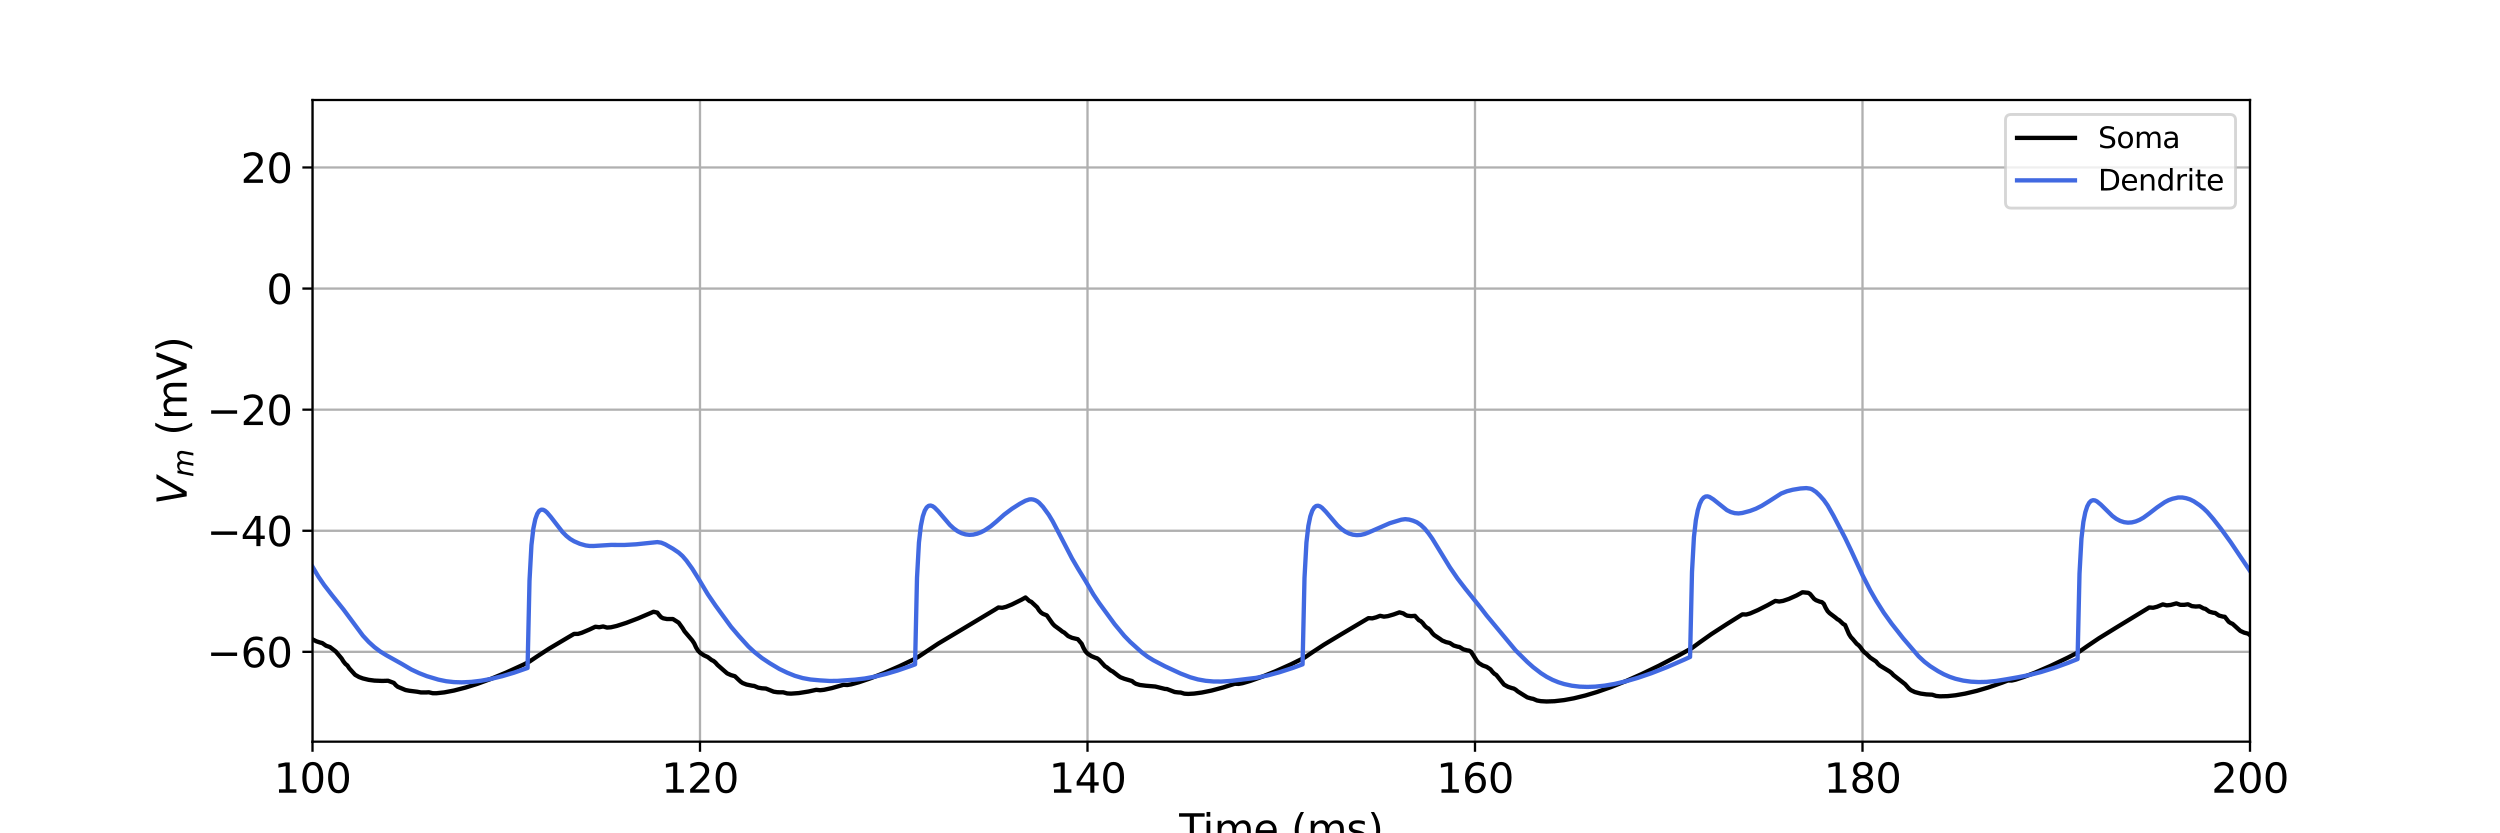 <?xml version="1.0" encoding="utf-8" standalone="no"?>
<!DOCTYPE svg PUBLIC "-//W3C//DTD SVG 1.1//EN"
  "http://www.w3.org/Graphics/SVG/1.1/DTD/svg11.dtd">
<svg xmlns:xlink="http://www.w3.org/1999/xlink" width="864pt" height="288pt" viewBox="0 0 864 288" xmlns="http://www.w3.org/2000/svg" version="1.1">
 <defs>
  <style type="text/css">*{stroke-linejoin: round; stroke-linecap: butt}</style>
 </defs>
 <g id="figure_1">
  <g id="patch_1">
   <path d="M 0 288 
L 864 288 
L 864 0 
L 0 0 
z
" style="fill: #ffffff"/>
  </g>
  <g id="axes_1">
   <g id="patch_2">
    <path d="M 108 256.32 
L 777.6 256.32 
L 777.6 34.56 
L 108 34.56 
z
" style="fill: #ffffff"/>
   </g>
   <g id="matplotlib.axis_1">
    <g id="xtick_1">
     <g id="line2d_1">
      <path d="M 108 256.32 
L 108 34.56 
" clip-path="url(#p40f32b8bd2)" style="fill: none; stroke: #b0b0b0; stroke-width: 0.8; stroke-linecap: square"/>
     </g>
     <g id="line2d_2">
      <defs>
       <path id="mee2ec48163" d="M 0 0 
L 0 3.5 
" style="stroke: #000000; stroke-width: 0.8"/>
      </defs>
      <g>
       <use xlink:href="#mee2ec48163" x="108" y="256.32" style="stroke: #000000; stroke-width: 0.8"/>
      </g>
     </g>
     <g id="text_1">
      <!-- 100 -->
      <g transform="translate(94.639 273.958) scale(0.14 -0.14)">
       <defs>
        <path id="DejaVuSans-31" d="M 794 531 
L 1825 531 
L 1825 4091 
L 703 3866 
L 703 4441 
L 1819 4666 
L 2450 4666 
L 2450 531 
L 3481 531 
L 3481 0 
L 794 0 
L 794 531 
z
" transform="scale(0.016)"/>
        <path id="DejaVuSans-30" d="M 2034 4250 
Q 1547 4250 1301 3770 
Q 1056 3291 1056 2328 
Q 1056 1369 1301 889 
Q 1547 409 2034 409 
Q 2525 409 2770 889 
Q 3016 1369 3016 2328 
Q 3016 3291 2770 3770 
Q 2525 4250 2034 4250 
z
M 2034 4750 
Q 2819 4750 3233 4129 
Q 3647 3509 3647 2328 
Q 3647 1150 3233 529 
Q 2819 -91 2034 -91 
Q 1250 -91 836 529 
Q 422 1150 422 2328 
Q 422 3509 836 4129 
Q 1250 4750 2034 4750 
z
" transform="scale(0.016)"/>
       </defs>
       <use xlink:href="#DejaVuSans-31"/>
       <use xlink:href="#DejaVuSans-30" x="63.623"/>
       <use xlink:href="#DejaVuSans-30" x="127.246"/>
      </g>
     </g>
    </g>
    <g id="xtick_2">
     <g id="line2d_3">
      <path d="M 241.92 256.32 
L 241.92 34.56 
" clip-path="url(#p40f32b8bd2)" style="fill: none; stroke: #b0b0b0; stroke-width: 0.8; stroke-linecap: square"/>
     </g>
     <g id="line2d_4">
      <g>
       <use xlink:href="#mee2ec48163" x="241.92" y="256.32" style="stroke: #000000; stroke-width: 0.8"/>
      </g>
     </g>
     <g id="text_2">
      <!-- 120 -->
      <g transform="translate(228.559 273.958) scale(0.14 -0.14)">
       <defs>
        <path id="DejaVuSans-32" d="M 1228 531 
L 3431 531 
L 3431 0 
L 469 0 
L 469 531 
Q 828 903 1448 1529 
Q 2069 2156 2228 2338 
Q 2531 2678 2651 2914 
Q 2772 3150 2772 3378 
Q 2772 3750 2511 3984 
Q 2250 4219 1831 4219 
Q 1534 4219 1204 4116 
Q 875 4013 500 3803 
L 500 4441 
Q 881 4594 1212 4672 
Q 1544 4750 1819 4750 
Q 2544 4750 2975 4387 
Q 3406 4025 3406 3419 
Q 3406 3131 3298 2873 
Q 3191 2616 2906 2266 
Q 2828 2175 2409 1742 
Q 1991 1309 1228 531 
z
" transform="scale(0.016)"/>
       </defs>
       <use xlink:href="#DejaVuSans-31"/>
       <use xlink:href="#DejaVuSans-32" x="63.623"/>
       <use xlink:href="#DejaVuSans-30" x="127.246"/>
      </g>
     </g>
    </g>
    <g id="xtick_3">
     <g id="line2d_5">
      <path d="M 375.84 256.32 
L 375.84 34.56 
" clip-path="url(#p40f32b8bd2)" style="fill: none; stroke: #b0b0b0; stroke-width: 0.8; stroke-linecap: square"/>
     </g>
     <g id="line2d_6">
      <g>
       <use xlink:href="#mee2ec48163" x="375.84" y="256.32" style="stroke: #000000; stroke-width: 0.8"/>
      </g>
     </g>
     <g id="text_3">
      <!-- 140 -->
      <g transform="translate(362.479 273.958) scale(0.14 -0.14)">
       <defs>
        <path id="DejaVuSans-34" d="M 2419 4116 
L 825 1625 
L 2419 1625 
L 2419 4116 
z
M 2253 4666 
L 3047 4666 
L 3047 1625 
L 3713 1625 
L 3713 1100 
L 3047 1100 
L 3047 0 
L 2419 0 
L 2419 1100 
L 313 1100 
L 313 1709 
L 2253 4666 
z
" transform="scale(0.016)"/>
       </defs>
       <use xlink:href="#DejaVuSans-31"/>
       <use xlink:href="#DejaVuSans-34" x="63.623"/>
       <use xlink:href="#DejaVuSans-30" x="127.246"/>
      </g>
     </g>
    </g>
    <g id="xtick_4">
     <g id="line2d_7">
      <path d="M 509.76 256.32 
L 509.76 34.56 
" clip-path="url(#p40f32b8bd2)" style="fill: none; stroke: #b0b0b0; stroke-width: 0.8; stroke-linecap: square"/>
     </g>
     <g id="line2d_8">
      <g>
       <use xlink:href="#mee2ec48163" x="509.76" y="256.32" style="stroke: #000000; stroke-width: 0.8"/>
      </g>
     </g>
     <g id="text_4">
      <!-- 160 -->
      <g transform="translate(496.399 273.958) scale(0.14 -0.14)">
       <defs>
        <path id="DejaVuSans-36" d="M 2113 2584 
Q 1688 2584 1439 2293 
Q 1191 2003 1191 1497 
Q 1191 994 1439 701 
Q 1688 409 2113 409 
Q 2538 409 2786 701 
Q 3034 994 3034 1497 
Q 3034 2003 2786 2293 
Q 2538 2584 2113 2584 
z
M 3366 4563 
L 3366 3988 
Q 3128 4100 2886 4159 
Q 2644 4219 2406 4219 
Q 1781 4219 1451 3797 
Q 1122 3375 1075 2522 
Q 1259 2794 1537 2939 
Q 1816 3084 2150 3084 
Q 2853 3084 3261 2657 
Q 3669 2231 3669 1497 
Q 3669 778 3244 343 
Q 2819 -91 2113 -91 
Q 1303 -91 875 529 
Q 447 1150 447 2328 
Q 447 3434 972 4092 
Q 1497 4750 2381 4750 
Q 2619 4750 2861 4703 
Q 3103 4656 3366 4563 
z
" transform="scale(0.016)"/>
       </defs>
       <use xlink:href="#DejaVuSans-31"/>
       <use xlink:href="#DejaVuSans-36" x="63.623"/>
       <use xlink:href="#DejaVuSans-30" x="127.246"/>
      </g>
     </g>
    </g>
    <g id="xtick_5">
     <g id="line2d_9">
      <path d="M 643.68 256.32 
L 643.68 34.56 
" clip-path="url(#p40f32b8bd2)" style="fill: none; stroke: #b0b0b0; stroke-width: 0.8; stroke-linecap: square"/>
     </g>
     <g id="line2d_10">
      <g>
       <use xlink:href="#mee2ec48163" x="643.68" y="256.32" style="stroke: #000000; stroke-width: 0.8"/>
      </g>
     </g>
     <g id="text_5">
      <!-- 180 -->
      <g transform="translate(630.319 273.958) scale(0.14 -0.14)">
       <defs>
        <path id="DejaVuSans-38" d="M 2034 2216 
Q 1584 2216 1326 1975 
Q 1069 1734 1069 1313 
Q 1069 891 1326 650 
Q 1584 409 2034 409 
Q 2484 409 2743 651 
Q 3003 894 3003 1313 
Q 3003 1734 2745 1975 
Q 2488 2216 2034 2216 
z
M 1403 2484 
Q 997 2584 770 2862 
Q 544 3141 544 3541 
Q 544 4100 942 4425 
Q 1341 4750 2034 4750 
Q 2731 4750 3128 4425 
Q 3525 4100 3525 3541 
Q 3525 3141 3298 2862 
Q 3072 2584 2669 2484 
Q 3125 2378 3379 2068 
Q 3634 1759 3634 1313 
Q 3634 634 3220 271 
Q 2806 -91 2034 -91 
Q 1263 -91 848 271 
Q 434 634 434 1313 
Q 434 1759 690 2068 
Q 947 2378 1403 2484 
z
M 1172 3481 
Q 1172 3119 1398 2916 
Q 1625 2713 2034 2713 
Q 2441 2713 2670 2916 
Q 2900 3119 2900 3481 
Q 2900 3844 2670 4047 
Q 2441 4250 2034 4250 
Q 1625 4250 1398 4047 
Q 1172 3844 1172 3481 
z
" transform="scale(0.016)"/>
       </defs>
       <use xlink:href="#DejaVuSans-31"/>
       <use xlink:href="#DejaVuSans-38" x="63.623"/>
       <use xlink:href="#DejaVuSans-30" x="127.246"/>
      </g>
     </g>
    </g>
    <g id="xtick_6">
     <g id="line2d_11">
      <path d="M 777.6 256.32 
L 777.6 34.56 
" clip-path="url(#p40f32b8bd2)" style="fill: none; stroke: #b0b0b0; stroke-width: 0.8; stroke-linecap: square"/>
     </g>
     <g id="line2d_12">
      <g>
       <use xlink:href="#mee2ec48163" x="777.6" y="256.32" style="stroke: #000000; stroke-width: 0.8"/>
      </g>
     </g>
     <g id="text_6">
      <!-- 200 -->
      <g transform="translate(764.239 273.958) scale(0.14 -0.14)">
       <use xlink:href="#DejaVuSans-32"/>
       <use xlink:href="#DejaVuSans-30" x="63.623"/>
       <use xlink:href="#DejaVuSans-30" x="127.246"/>
      </g>
     </g>
    </g>
    <g id="text_7">
     <!-- Time (ms) -->
     <g transform="translate(407.521 291.507) scale(0.14 -0.14)">
      <defs>
       <path id="DejaVuSans-54" d="M -19 4666 
L 3928 4666 
L 3928 4134 
L 2272 4134 
L 2272 0 
L 1638 0 
L 1638 4134 
L -19 4134 
L -19 4666 
z
" transform="scale(0.016)"/>
       <path id="DejaVuSans-69" d="M 603 3500 
L 1178 3500 
L 1178 0 
L 603 0 
L 603 3500 
z
M 603 4863 
L 1178 4863 
L 1178 4134 
L 603 4134 
L 603 4863 
z
" transform="scale(0.016)"/>
       <path id="DejaVuSans-6d" d="M 3328 2828 
Q 3544 3216 3844 3400 
Q 4144 3584 4550 3584 
Q 5097 3584 5394 3201 
Q 5691 2819 5691 2113 
L 5691 0 
L 5113 0 
L 5113 2094 
Q 5113 2597 4934 2840 
Q 4756 3084 4391 3084 
Q 3944 3084 3684 2787 
Q 3425 2491 3425 1978 
L 3425 0 
L 2847 0 
L 2847 2094 
Q 2847 2600 2669 2842 
Q 2491 3084 2119 3084 
Q 1678 3084 1418 2786 
Q 1159 2488 1159 1978 
L 1159 0 
L 581 0 
L 581 3500 
L 1159 3500 
L 1159 2956 
Q 1356 3278 1631 3431 
Q 1906 3584 2284 3584 
Q 2666 3584 2933 3390 
Q 3200 3197 3328 2828 
z
" transform="scale(0.016)"/>
       <path id="DejaVuSans-65" d="M 3597 1894 
L 3597 1613 
L 953 1613 
Q 991 1019 1311 708 
Q 1631 397 2203 397 
Q 2534 397 2845 478 
Q 3156 559 3463 722 
L 3463 178 
Q 3153 47 2828 -22 
Q 2503 -91 2169 -91 
Q 1331 -91 842 396 
Q 353 884 353 1716 
Q 353 2575 817 3079 
Q 1281 3584 2069 3584 
Q 2775 3584 3186 3129 
Q 3597 2675 3597 1894 
z
M 3022 2063 
Q 3016 2534 2758 2815 
Q 2500 3097 2075 3097 
Q 1594 3097 1305 2825 
Q 1016 2553 972 2059 
L 3022 2063 
z
" transform="scale(0.016)"/>
       <path id="DejaVuSans-20" transform="scale(0.016)"/>
       <path id="DejaVuSans-28" d="M 1984 4856 
Q 1566 4138 1362 3434 
Q 1159 2731 1159 2009 
Q 1159 1288 1364 580 
Q 1569 -128 1984 -844 
L 1484 -844 
Q 1016 -109 783 600 
Q 550 1309 550 2009 
Q 550 2706 781 3412 
Q 1013 4119 1484 4856 
L 1984 4856 
z
" transform="scale(0.016)"/>
       <path id="DejaVuSans-73" d="M 2834 3397 
L 2834 2853 
Q 2591 2978 2328 3040 
Q 2066 3103 1784 3103 
Q 1356 3103 1142 2972 
Q 928 2841 928 2578 
Q 928 2378 1081 2264 
Q 1234 2150 1697 2047 
L 1894 2003 
Q 2506 1872 2764 1633 
Q 3022 1394 3022 966 
Q 3022 478 2636 193 
Q 2250 -91 1575 -91 
Q 1294 -91 989 -36 
Q 684 19 347 128 
L 347 722 
Q 666 556 975 473 
Q 1284 391 1588 391 
Q 1994 391 2212 530 
Q 2431 669 2431 922 
Q 2431 1156 2273 1281 
Q 2116 1406 1581 1522 
L 1381 1569 
Q 847 1681 609 1914 
Q 372 2147 372 2553 
Q 372 3047 722 3315 
Q 1072 3584 1716 3584 
Q 2034 3584 2315 3537 
Q 2597 3491 2834 3397 
z
" transform="scale(0.016)"/>
       <path id="DejaVuSans-29" d="M 513 4856 
L 1013 4856 
Q 1481 4119 1714 3412 
Q 1947 2706 1947 2009 
Q 1947 1309 1714 600 
Q 1481 -109 1013 -844 
L 513 -844 
Q 928 -128 1133 580 
Q 1338 1288 1338 2009 
Q 1338 2731 1133 3434 
Q 928 4138 513 4856 
z
" transform="scale(0.016)"/>
      </defs>
      <use xlink:href="#DejaVuSans-54"/>
      <use xlink:href="#DejaVuSans-69" x="57.959"/>
      <use xlink:href="#DejaVuSans-6d" x="85.742"/>
      <use xlink:href="#DejaVuSans-65" x="183.154"/>
      <use xlink:href="#DejaVuSans-20" x="244.678"/>
      <use xlink:href="#DejaVuSans-28" x="276.465"/>
      <use xlink:href="#DejaVuSans-6d" x="315.479"/>
      <use xlink:href="#DejaVuSans-73" x="412.891"/>
      <use xlink:href="#DejaVuSans-29" x="464.99"/>
     </g>
    </g>
   </g>
   <g id="matplotlib.axis_2">
    <g id="ytick_1">
     <g id="line2d_13">
      <path d="M 108 225.281 
L 777.6 225.281 
" clip-path="url(#p40f32b8bd2)" style="fill: none; stroke: #b0b0b0; stroke-width: 0.8; stroke-linecap: square"/>
     </g>
     <g id="line2d_14">
      <defs>
       <path id="m7b261501c9" d="M 0 0 
L -3.5 0 
" style="stroke: #000000; stroke-width: 0.8"/>
      </defs>
      <g>
       <use xlink:href="#m7b261501c9" x="108" y="225.281" style="stroke: #000000; stroke-width: 0.8"/>
      </g>
     </g>
     <g id="text_8">
      <!-- −60 -->
      <g transform="translate(71.453 230.6) scale(0.14 -0.14)">
       <defs>
        <path id="DejaVuSans-2212" d="M 678 2272 
L 4684 2272 
L 4684 1741 
L 678 1741 
L 678 2272 
z
" transform="scale(0.016)"/>
       </defs>
       <use xlink:href="#DejaVuSans-2212"/>
       <use xlink:href="#DejaVuSans-36" x="83.789"/>
       <use xlink:href="#DejaVuSans-30" x="147.412"/>
      </g>
     </g>
    </g>
    <g id="ytick_2">
     <g id="line2d_15">
      <path d="M 108 183.431 
L 777.6 183.431 
" clip-path="url(#p40f32b8bd2)" style="fill: none; stroke: #b0b0b0; stroke-width: 0.8; stroke-linecap: square"/>
     </g>
     <g id="line2d_16">
      <g>
       <use xlink:href="#m7b261501c9" x="108" y="183.431" style="stroke: #000000; stroke-width: 0.8"/>
      </g>
     </g>
     <g id="text_9">
      <!-- −40 -->
      <g transform="translate(71.453 188.75) scale(0.14 -0.14)">
       <use xlink:href="#DejaVuSans-2212"/>
       <use xlink:href="#DejaVuSans-34" x="83.789"/>
       <use xlink:href="#DejaVuSans-30" x="147.412"/>
      </g>
     </g>
    </g>
    <g id="ytick_3">
     <g id="line2d_17">
      <path d="M 108 141.58 
L 777.6 141.58 
" clip-path="url(#p40f32b8bd2)" style="fill: none; stroke: #b0b0b0; stroke-width: 0.8; stroke-linecap: square"/>
     </g>
     <g id="line2d_18">
      <g>
       <use xlink:href="#m7b261501c9" x="108" y="141.58" style="stroke: #000000; stroke-width: 0.8"/>
      </g>
     </g>
     <g id="text_10">
      <!-- −20 -->
      <g transform="translate(71.453 146.899) scale(0.14 -0.14)">
       <use xlink:href="#DejaVuSans-2212"/>
       <use xlink:href="#DejaVuSans-32" x="83.789"/>
       <use xlink:href="#DejaVuSans-30" x="147.412"/>
      </g>
     </g>
    </g>
    <g id="ytick_4">
     <g id="line2d_19">
      <path d="M 108 99.73 
L 777.6 99.73 
" clip-path="url(#p40f32b8bd2)" style="fill: none; stroke: #b0b0b0; stroke-width: 0.8; stroke-linecap: square"/>
     </g>
     <g id="line2d_20">
      <g>
       <use xlink:href="#m7b261501c9" x="108" y="99.73" style="stroke: #000000; stroke-width: 0.8"/>
      </g>
     </g>
     <g id="text_11">
      <!-- 0 -->
      <g transform="translate(92.093 105.049) scale(0.14 -0.14)">
       <use xlink:href="#DejaVuSans-30"/>
      </g>
     </g>
    </g>
    <g id="ytick_5">
     <g id="line2d_21">
      <path d="M 108 57.879 
L 777.6 57.879 
" clip-path="url(#p40f32b8bd2)" style="fill: none; stroke: #b0b0b0; stroke-width: 0.8; stroke-linecap: square"/>
     </g>
     <g id="line2d_22">
      <g>
       <use xlink:href="#m7b261501c9" x="108" y="57.879" style="stroke: #000000; stroke-width: 0.8"/>
      </g>
     </g>
     <g id="text_12">
      <!-- 20 -->
      <g transform="translate(83.185 63.198) scale(0.14 -0.14)">
       <use xlink:href="#DejaVuSans-32"/>
       <use xlink:href="#DejaVuSans-30" x="63.623"/>
      </g>
     </g>
    </g>
    <g id="text_13">
     <!-- $V_{m}$ (mV) -->
     <g transform="translate(64.542 174.49) rotate(-90) scale(0.14 -0.14)">
      <defs>
       <path id="DejaVuSans-Oblique-56" d="M 1319 0 
L 500 4666 
L 1119 4666 
L 1797 653 
L 4063 4666 
L 4750 4666 
L 2053 0 
L 1319 0 
z
" transform="scale(0.016)"/>
       <path id="DejaVuSans-Oblique-6d" d="M 5747 2113 
L 5338 0 
L 4763 0 
L 5166 2094 
Q 5191 2228 5203 2325 
Q 5216 2422 5216 2491 
Q 5216 2772 5059 2928 
Q 4903 3084 4622 3084 
Q 4203 3084 3875 2770 
Q 3547 2456 3450 1953 
L 3066 0 
L 2491 0 
L 2900 2094 
Q 2925 2209 2937 2307 
Q 2950 2406 2950 2484 
Q 2950 2769 2794 2926 
Q 2638 3084 2363 3084 
Q 1938 3084 1609 2770 
Q 1281 2456 1184 1953 
L 800 0 
L 225 0 
L 909 3500 
L 1484 3500 
L 1375 2956 
Q 1609 3263 1923 3423 
Q 2238 3584 2597 3584 
Q 2978 3584 3223 3384 
Q 3469 3184 3519 2828 
Q 3781 3197 4126 3390 
Q 4472 3584 4856 3584 
Q 5306 3584 5551 3325 
Q 5797 3066 5797 2591 
Q 5797 2488 5784 2364 
Q 5772 2241 5747 2113 
z
" transform="scale(0.016)"/>
       <path id="DejaVuSans-56" d="M 1831 0 
L 50 4666 
L 709 4666 
L 2188 738 
L 3669 4666 
L 4325 4666 
L 2547 0 
L 1831 0 
z
" transform="scale(0.016)"/>
      </defs>
      <use xlink:href="#DejaVuSans-Oblique-56" transform="translate(0 0.125)"/>
      <use xlink:href="#DejaVuSans-Oblique-6d" transform="translate(68.408 -16.281) scale(0.7)"/>
      <use xlink:href="#DejaVuSans-20" transform="translate(139.331 0.125)"/>
      <use xlink:href="#DejaVuSans-28" transform="translate(171.118 0.125)"/>
      <use xlink:href="#DejaVuSans-6d" transform="translate(210.132 0.125)"/>
      <use xlink:href="#DejaVuSans-56" transform="translate(307.544 0.125)"/>
      <use xlink:href="#DejaVuSans-29" transform="translate(375.952 0.125)"/>
     </g>
    </g>
   </g>
   <g id="line2d_23">
    <path d="M 108 220.966 
L 109.339 221.633 
L 110.678 222.073 
L 111.348 222.237 
L 112.687 223.168 
L 114.026 223.623 
L 116.035 225.156 
L 118.044 227.548 
L 118.714 228.624 
L 119.383 229.457 
L 120.053 229.991 
L 120.722 230.992 
L 122.731 233.209 
L 124.07 233.973 
L 125.41 234.47 
L 127.418 234.952 
L 129.427 235.218 
L 132.106 235.329 
L 134.114 235.265 
L 136.123 236.021 
L 136.793 236.802 
L 137.462 237.349 
L 140.141 238.473 
L 141.48 238.727 
L 144.158 239.06 
L 145.498 239.311 
L 147.506 239.294 
L 148.176 239.246 
L 149.515 239.569 
L 150.854 239.581 
L 153.533 239.29 
L 156.881 238.653 
L 160.898 237.619 
L 164.916 236.355 
L 169.603 234.642 
L 174.96 232.424 
L 180.986 229.655 
L 182.995 228.634 
L 185.674 226.83 
L 189.691 224.224 
L 196.387 220.247 
L 198.396 219.072 
L 199.735 219.081 
L 201.074 218.687 
L 203.753 217.551 
L 205.762 216.601 
L 207.101 216.767 
L 208.44 216.502 
L 209.779 216.89 
L 211.118 216.793 
L 213.127 216.328 
L 216.475 215.254 
L 220.493 213.722 
L 225.85 211.431 
L 227.189 211.728 
L 227.858 212.628 
L 228.528 213.33 
L 229.198 213.678 
L 230.537 213.946 
L 232.546 213.93 
L 234.554 215.2 
L 235.894 217.074 
L 236.563 218.18 
L 239.242 221.324 
L 239.911 222.339 
L 240.581 223.798 
L 241.25 224.871 
L 241.92 225.563 
L 243.259 226.472 
L 244.598 227.079 
L 245.938 228.116 
L 246.607 228.437 
L 247.277 229.004 
L 247.946 229.78 
L 249.955 231.547 
L 251.294 232.71 
L 252.634 233.32 
L 253.973 233.701 
L 255.312 234.981 
L 255.982 235.598 
L 256.651 236.056 
L 257.99 236.576 
L 259.999 236.985 
L 260.669 237.066 
L 262.008 237.644 
L 263.347 237.876 
L 264.686 237.962 
L 267.365 239.042 
L 268.704 239.241 
L 270.713 239.27 
L 272.052 239.652 
L 273.391 239.718 
L 276.07 239.523 
L 279.418 238.989 
L 282.096 238.4 
L 283.435 238.546 
L 284.774 238.396 
L 287.453 237.816 
L 290.801 236.871 
L 291.47 236.661 
L 292.81 236.739 
L 294.149 236.515 
L 296.827 235.786 
L 300.845 234.424 
L 305.532 232.585 
L 310.889 230.233 
L 316.246 227.668 
L 317.585 226.866 
L 324.281 222.416 
L 331.646 218.015 
L 343.699 210.784 
L 345.038 209.952 
L 346.378 210.05 
L 347.717 209.715 
L 349.726 208.9 
L 353.074 207.24 
L 354.413 206.485 
L 355.752 207.705 
L 356.422 208 
L 358.43 209.877 
L 359.1 210.928 
L 359.77 211.682 
L 360.439 212.146 
L 361.778 212.674 
L 363.118 214.589 
L 363.787 215.537 
L 364.457 216.245 
L 366.466 217.715 
L 367.135 218.261 
L 367.805 218.62 
L 369.144 219.819 
L 370.483 220.429 
L 372.492 220.915 
L 373.831 222.493 
L 374.501 224.004 
L 375.17 225.168 
L 375.84 225.873 
L 377.179 226.75 
L 378.518 227.313 
L 379.188 227.525 
L 379.858 228.036 
L 381.866 230.244 
L 382.536 230.644 
L 383.875 231.727 
L 384.545 232.054 
L 386.554 233.612 
L 387.223 234.062 
L 388.562 234.584 
L 391.241 235.372 
L 391.91 235.937 
L 392.58 236.33 
L 393.919 236.727 
L 395.928 236.983 
L 399.276 237.265 
L 402.624 238.098 
L 403.294 238.133 
L 405.972 239.154 
L 407.311 239.313 
L 407.981 239.326 
L 409.32 239.737 
L 410.659 239.817 
L 412.668 239.703 
L 415.346 239.342 
L 418.694 238.663 
L 422.712 237.595 
L 426.73 236.306 
L 428.069 236.357 
L 429.408 236.106 
L 432.086 235.328 
L 436.104 233.904 
L 440.791 232.005 
L 446.148 229.596 
L 450.835 227.278 
L 453.514 225.458 
L 457.531 222.819 
L 463.558 219.191 
L 472.932 213.629 
L 474.271 213.702 
L 475.61 213.343 
L 476.95 212.819 
L 478.289 213.114 
L 479.628 212.937 
L 481.637 212.356 
L 483.646 211.629 
L 484.985 211.996 
L 485.654 212.456 
L 486.324 212.78 
L 487.663 212.933 
L 489.002 212.837 
L 490.342 214.328 
L 491.011 214.673 
L 491.681 215.304 
L 492.35 216.214 
L 493.02 216.85 
L 493.69 217.234 
L 494.359 217.906 
L 495.029 218.838 
L 495.698 219.504 
L 497.707 220.846 
L 498.377 221.345 
L 499.716 221.901 
L 501.055 222.216 
L 502.394 223.092 
L 503.734 223.493 
L 504.403 223.61 
L 505.742 224.424 
L 507.082 224.777 
L 507.751 224.872 
L 508.421 225.295 
L 510.43 228.467 
L 511.099 229.179 
L 512.438 229.985 
L 513.778 230.462 
L 515.117 231.336 
L 515.786 232.192 
L 516.456 232.859 
L 517.126 233.266 
L 519.804 236.605 
L 521.143 237.345 
L 522.482 237.801 
L 523.152 237.969 
L 523.822 238.36 
L 524.491 238.924 
L 526.5 240.183 
L 527.839 241.012 
L 529.178 241.401 
L 529.848 241.522 
L 531.187 242.088 
L 532.526 242.324 
L 534.535 242.434 
L 537.214 242.339 
L 540.562 241.954 
L 543.91 241.339 
L 547.927 240.355 
L 551.945 239.148 
L 556.632 237.502 
L 561.989 235.355 
L 567.346 232.971 
L 573.372 230.05 
L 580.068 226.563 
L 584.755 223.958 
L 587.434 221.996 
L 591.451 219.148 
L 596.808 215.679 
L 602.165 212.32 
L 603.504 212.38 
L 604.843 212.007 
L 607.522 210.852 
L 610.87 209.163 
L 613.548 207.682 
L 614.887 207.882 
L 616.226 207.667 
L 618.235 206.987 
L 620.914 205.787 
L 622.922 204.686 
L 624.931 204.886 
L 625.601 205.314 
L 626.94 206.955 
L 627.61 207.426 
L 628.949 207.949 
L 629.618 208.086 
L 630.288 208.657 
L 630.958 210.088 
L 631.627 211.21 
L 632.297 211.899 
L 634.306 213.409 
L 634.975 213.983 
L 635.645 214.357 
L 636.984 215.626 
L 637.654 215.995 
L 638.993 219.124 
L 639.662 220.184 
L 640.332 220.881 
L 641.671 222.49 
L 642.341 223 
L 643.01 223.759 
L 643.68 224.731 
L 644.35 225.454 
L 645.019 225.957 
L 646.358 227.275 
L 648.367 228.623 
L 649.037 229.433 
L 649.706 230.03 
L 653.054 232.065 
L 653.724 232.598 
L 654.394 233.316 
L 658.411 236.46 
L 659.75 237.985 
L 660.42 238.532 
L 661.759 239.17 
L 663.768 239.703 
L 665.777 239.981 
L 667.786 240.087 
L 669.125 240.521 
L 670.464 240.648 
L 673.142 240.579 
L 675.821 240.291 
L 679.169 239.712 
L 683.186 238.76 
L 687.204 237.575 
L 691.891 235.948 
L 693.9 235.18 
L 695.239 235.191 
L 696.578 234.895 
L 699.257 234.027 
L 703.274 232.481 
L 708.631 230.153 
L 714.658 227.269 
L 718.675 225.181 
L 721.354 223.311 
L 725.371 220.597 
L 731.398 216.876 
L 742.781 209.941 
L 744.12 210.037 
L 745.459 209.699 
L 747.468 208.88 
L 748.807 209.208 
L 750.146 209.077 
L 752.155 208.53 
L 753.494 209.019 
L 754.834 209.037 
L 756.173 208.837 
L 757.512 209.474 
L 758.851 209.62 
L 760.19 209.537 
L 761.53 210.265 
L 762.199 210.421 
L 763.538 211.39 
L 764.878 211.76 
L 765.547 211.835 
L 766.886 212.736 
L 768.226 213.093 
L 768.895 213.17 
L 770.234 214.879 
L 770.904 215.322 
L 771.574 215.608 
L 774.252 218.033 
L 775.591 218.65 
L 776.93 218.992 
L 777.6 219.508 
L 777.6 219.508 
" clip-path="url(#p40f32b8bd2)" style="fill: none; stroke: #000000; stroke-width: 1.5; stroke-linecap: square"/>
   </g>
   <g id="line2d_24">
    <path d="M 108 195.862 
L 110.009 199.238 
L 112.018 202.17 
L 114.696 205.634 
L 118.714 210.643 
L 125.41 219.676 
L 127.418 221.845 
L 129.427 223.663 
L 131.436 225.173 
L 133.445 226.414 
L 138.802 229.407 
L 142.15 231.378 
L 144.828 232.628 
L 147.506 233.68 
L 151.524 234.883 
L 154.202 235.434 
L 156.881 235.735 
L 159.559 235.819 
L 162.907 235.664 
L 166.255 235.261 
L 169.603 234.647 
L 173.621 233.672 
L 177.638 232.477 
L 182.326 230.851 
L 182.995 200.714 
L 183.665 188.395 
L 184.334 182.616 
L 185.004 179.426 
L 185.674 177.573 
L 186.343 176.564 
L 187.013 176.149 
L 187.682 176.168 
L 188.352 176.507 
L 189.022 177.08 
L 190.361 178.65 
L 194.378 183.84 
L 195.718 185.192 
L 197.057 186.268 
L 198.396 187.066 
L 200.405 187.937 
L 202.414 188.509 
L 203.753 188.685 
L 205.092 188.697 
L 211.118 188.323 
L 215.806 188.341 
L 219.823 188.113 
L 224.51 187.626 
L 227.189 187.351 
L 228.528 187.549 
L 229.867 188.103 
L 232.546 189.63 
L 234.554 190.986 
L 235.894 192.188 
L 237.233 193.746 
L 239.242 196.532 
L 241.25 199.749 
L 244.598 205.357 
L 247.277 209.275 
L 252.634 216.61 
L 255.312 219.751 
L 258.66 223.444 
L 260.669 225.303 
L 263.347 227.43 
L 266.026 229.204 
L 269.374 231.204 
L 272.052 232.489 
L 274.73 233.568 
L 277.409 234.344 
L 280.087 234.833 
L 283.435 235.14 
L 286.783 235.345 
L 289.462 235.312 
L 295.488 234.886 
L 298.836 234.49 
L 302.184 233.881 
L 306.202 232.913 
L 310.219 231.726 
L 314.906 230.109 
L 316.246 229.607 
L 316.915 199.73 
L 317.585 187.498 
L 318.254 181.716 
L 318.924 178.455 
L 319.594 176.494 
L 320.263 175.362 
L 320.933 174.816 
L 321.602 174.706 
L 322.272 174.919 
L 322.942 175.37 
L 324.281 176.721 
L 328.298 181.426 
L 329.638 182.647 
L 330.977 183.598 
L 332.316 184.272 
L 333.655 184.679 
L 334.994 184.834 
L 336.334 184.753 
L 337.673 184.452 
L 339.012 183.948 
L 340.351 183.259 
L 342.36 181.911 
L 344.369 180.24 
L 347.047 177.845 
L 349.726 175.835 
L 352.404 174.128 
L 354.413 173.044 
L 355.752 172.602 
L 356.422 172.558 
L 357.091 172.645 
L 357.761 172.864 
L 358.43 173.219 
L 359.1 173.727 
L 360.439 175.157 
L 362.448 177.908 
L 363.787 180.132 
L 366.466 185.241 
L 370.483 192.981 
L 372.492 196.412 
L 375.17 200.795 
L 377.849 205.397 
L 379.858 208.396 
L 385.214 215.721 
L 388.562 219.755 
L 390.571 221.825 
L 394.589 225.442 
L 396.598 226.944 
L 398.606 228.178 
L 402.624 230.276 
L 407.981 232.758 
L 411.329 234.054 
L 414.007 234.81 
L 416.686 235.285 
L 419.364 235.519 
L 422.042 235.545 
L 425.39 235.328 
L 434.095 234.268 
L 438.113 233.422 
L 442.13 232.337 
L 446.818 230.821 
L 450.166 229.596 
L 450.835 199.721 
L 451.505 187.49 
L 452.174 181.711 
L 452.844 178.46 
L 453.514 176.513 
L 454.183 175.398 
L 454.853 174.869 
L 455.522 174.775 
L 456.192 175.003 
L 456.862 175.466 
L 458.201 176.834 
L 462.218 181.547 
L 463.558 182.765 
L 464.897 183.712 
L 466.236 184.383 
L 467.575 184.787 
L 468.914 184.938 
L 470.254 184.855 
L 471.593 184.553 
L 472.932 184.049 
L 480.298 180.817 
L 484.315 179.599 
L 485.654 179.425 
L 486.994 179.565 
L 488.333 179.945 
L 489.672 180.502 
L 491.011 181.404 
L 492.35 182.67 
L 493.69 184.3 
L 495.029 186.2 
L 497.707 190.57 
L 501.055 196.039 
L 503.734 199.954 
L 506.412 203.442 
L 511.769 210.098 
L 513.778 212.722 
L 523.822 224.799 
L 527.839 228.774 
L 529.848 230.563 
L 532.526 232.625 
L 534.535 233.91 
L 536.544 234.952 
L 538.553 235.775 
L 540.562 236.405 
L 543.24 236.984 
L 545.918 237.304 
L 548.597 237.401 
L 551.275 237.305 
L 554.623 236.95 
L 557.971 236.374 
L 561.989 235.436 
L 566.006 234.27 
L 570.694 232.672 
L 576.05 230.584 
L 582.077 227.967 
L 584.086 227.041 
L 584.755 197.667 
L 585.425 185.586 
L 586.094 179.761 
L 586.764 176.338 
L 587.434 174.157 
L 588.103 172.778 
L 588.773 171.973 
L 589.442 171.597 
L 590.112 171.544 
L 590.782 171.732 
L 592.121 172.571 
L 596.808 176.299 
L 598.147 176.956 
L 599.486 177.338 
L 600.826 177.443 
L 602.165 177.281 
L 604.843 176.568 
L 606.852 175.809 
L 608.861 174.803 
L 611.539 173.15 
L 615.557 170.568 
L 617.566 169.78 
L 619.574 169.26 
L 622.253 168.817 
L 624.262 168.682 
L 625.601 168.872 
L 626.27 169.121 
L 627.61 170.01 
L 628.949 171.291 
L 630.288 172.794 
L 631.627 174.682 
L 633.636 178.202 
L 637.654 185.886 
L 639.662 190.075 
L 643.68 198.782 
L 646.358 204.032 
L 648.367 207.531 
L 651.046 211.77 
L 653.724 215.507 
L 657.742 220.614 
L 663.098 226.854 
L 665.107 228.717 
L 667.116 230.256 
L 669.794 231.953 
L 671.803 233.037 
L 673.812 233.912 
L 675.821 234.589 
L 678.499 235.221 
L 681.178 235.585 
L 683.856 235.72 
L 686.534 235.657 
L 689.882 235.338 
L 693.23 234.79 
L 697.248 234.087 
L 701.266 233.305 
L 705.283 232.275 
L 709.97 230.81 
L 714.658 229.11 
L 718.006 227.775 
L 718.675 198.273 
L 719.345 186.163 
L 720.014 180.377 
L 720.684 177.045 
L 721.354 174.988 
L 722.023 173.749 
L 722.693 173.09 
L 723.362 172.861 
L 724.032 172.954 
L 724.702 173.28 
L 726.041 174.377 
L 730.058 178.33 
L 731.398 179.313 
L 732.737 180.026 
L 734.076 180.463 
L 735.415 180.631 
L 736.754 180.543 
L 738.094 180.214 
L 739.433 179.664 
L 740.772 178.912 
L 742.781 177.45 
L 745.459 175.386 
L 748.138 173.55 
L 749.477 172.857 
L 750.816 172.369 
L 752.825 171.927 
L 754.164 171.929 
L 755.503 172.168 
L 756.842 172.584 
L 758.182 173.251 
L 760.19 174.602 
L 761.53 175.695 
L 762.869 176.989 
L 764.878 179.312 
L 767.556 182.733 
L 770.904 187.351 
L 777.6 197.319 
L 777.6 197.319 
" clip-path="url(#p40f32b8bd2)" style="fill: none; stroke: #4169e1; stroke-width: 1.5; stroke-linecap: square"/>
   </g>
   <g id="patch_3">
    <path d="M 108 256.32 
L 108 34.56 
" style="fill: none; stroke: #000000; stroke-width: 0.8; stroke-linejoin: miter; stroke-linecap: square"/>
   </g>
   <g id="patch_4">
    <path d="M 777.6 256.32 
L 777.6 34.56 
" style="fill: none; stroke: #000000; stroke-width: 0.8; stroke-linejoin: miter; stroke-linecap: square"/>
   </g>
   <g id="patch_5">
    <path d="M 108 256.32 
L 777.6 256.32 
" style="fill: none; stroke: #000000; stroke-width: 0.8; stroke-linejoin: miter; stroke-linecap: square"/>
   </g>
   <g id="patch_6">
    <path d="M 108 34.56 
L 777.6 34.56 
" style="fill: none; stroke: #000000; stroke-width: 0.8; stroke-linejoin: miter; stroke-linecap: square"/>
   </g>
   <g id="legend_1">
    <g id="patch_7">
     <path d="M 695.098 71.916 
L 770.6 71.916 
Q 772.6 71.916 772.6 69.916 
L 772.6 41.56 
Q 772.6 39.56 770.6 39.56 
L 695.098 39.56 
Q 693.098 39.56 693.098 41.56 
L 693.098 69.916 
Q 693.098 71.916 695.098 71.916 
z
" style="fill: #ffffff; opacity: 0.8; stroke: #cccccc; stroke-linejoin: miter"/>
    </g>
    <g id="line2d_25">
     <path d="M 697.098 47.658 
L 707.098 47.658 
L 717.098 47.658 
" style="fill: none; stroke: #000000; stroke-width: 1.5; stroke-linecap: square"/>
    </g>
    <g id="text_14">
     <!-- Soma -->
     <g transform="translate(725.098 51.158) scale(0.1 -0.1)">
      <defs>
       <path id="DejaVuSans-53" d="M 3425 4513 
L 3425 3897 
Q 3066 4069 2747 4153 
Q 2428 4238 2131 4238 
Q 1616 4238 1336 4038 
Q 1056 3838 1056 3469 
Q 1056 3159 1242 3001 
Q 1428 2844 1947 2747 
L 2328 2669 
Q 3034 2534 3370 2195 
Q 3706 1856 3706 1288 
Q 3706 609 3251 259 
Q 2797 -91 1919 -91 
Q 1588 -91 1214 -16 
Q 841 59 441 206 
L 441 856 
Q 825 641 1194 531 
Q 1563 422 1919 422 
Q 2459 422 2753 634 
Q 3047 847 3047 1241 
Q 3047 1584 2836 1778 
Q 2625 1972 2144 2069 
L 1759 2144 
Q 1053 2284 737 2584 
Q 422 2884 422 3419 
Q 422 4038 858 4394 
Q 1294 4750 2059 4750 
Q 2388 4750 2728 4690 
Q 3069 4631 3425 4513 
z
" transform="scale(0.016)"/>
       <path id="DejaVuSans-6f" d="M 1959 3097 
Q 1497 3097 1228 2736 
Q 959 2375 959 1747 
Q 959 1119 1226 758 
Q 1494 397 1959 397 
Q 2419 397 2687 759 
Q 2956 1122 2956 1747 
Q 2956 2369 2687 2733 
Q 2419 3097 1959 3097 
z
M 1959 3584 
Q 2709 3584 3137 3096 
Q 3566 2609 3566 1747 
Q 3566 888 3137 398 
Q 2709 -91 1959 -91 
Q 1206 -91 779 398 
Q 353 888 353 1747 
Q 353 2609 779 3096 
Q 1206 3584 1959 3584 
z
" transform="scale(0.016)"/>
       <path id="DejaVuSans-61" d="M 2194 1759 
Q 1497 1759 1228 1600 
Q 959 1441 959 1056 
Q 959 750 1161 570 
Q 1363 391 1709 391 
Q 2188 391 2477 730 
Q 2766 1069 2766 1631 
L 2766 1759 
L 2194 1759 
z
M 3341 1997 
L 3341 0 
L 2766 0 
L 2766 531 
Q 2569 213 2275 61 
Q 1981 -91 1556 -91 
Q 1019 -91 701 211 
Q 384 513 384 1019 
Q 384 1609 779 1909 
Q 1175 2209 1959 2209 
L 2766 2209 
L 2766 2266 
Q 2766 2663 2505 2880 
Q 2244 3097 1772 3097 
Q 1472 3097 1187 3025 
Q 903 2953 641 2809 
L 641 3341 
Q 956 3463 1253 3523 
Q 1550 3584 1831 3584 
Q 2591 3584 2966 3190 
Q 3341 2797 3341 1997 
z
" transform="scale(0.016)"/>
      </defs>
      <use xlink:href="#DejaVuSans-53"/>
      <use xlink:href="#DejaVuSans-6f" x="63.477"/>
      <use xlink:href="#DejaVuSans-6d" x="124.658"/>
      <use xlink:href="#DejaVuSans-61" x="222.07"/>
     </g>
    </g>
    <g id="line2d_26">
     <path d="M 697.098 62.337 
L 707.098 62.337 
L 717.098 62.337 
" style="fill: none; stroke: #4169e1; stroke-width: 1.5; stroke-linecap: square"/>
    </g>
    <g id="text_15">
     <!-- Dendrite -->
     <g transform="translate(725.098 65.837) scale(0.1 -0.1)">
      <defs>
       <path id="DejaVuSans-44" d="M 1259 4147 
L 1259 519 
L 2022 519 
Q 2988 519 3436 956 
Q 3884 1394 3884 2338 
Q 3884 3275 3436 3711 
Q 2988 4147 2022 4147 
L 1259 4147 
z
M 628 4666 
L 1925 4666 
Q 3281 4666 3915 4102 
Q 4550 3538 4550 2338 
Q 4550 1131 3912 565 
Q 3275 0 1925 0 
L 628 0 
L 628 4666 
z
" transform="scale(0.016)"/>
       <path id="DejaVuSans-6e" d="M 3513 2113 
L 3513 0 
L 2938 0 
L 2938 2094 
Q 2938 2591 2744 2837 
Q 2550 3084 2163 3084 
Q 1697 3084 1428 2787 
Q 1159 2491 1159 1978 
L 1159 0 
L 581 0 
L 581 3500 
L 1159 3500 
L 1159 2956 
Q 1366 3272 1645 3428 
Q 1925 3584 2291 3584 
Q 2894 3584 3203 3211 
Q 3513 2838 3513 2113 
z
" transform="scale(0.016)"/>
       <path id="DejaVuSans-64" d="M 2906 2969 
L 2906 4863 
L 3481 4863 
L 3481 0 
L 2906 0 
L 2906 525 
Q 2725 213 2448 61 
Q 2172 -91 1784 -91 
Q 1150 -91 751 415 
Q 353 922 353 1747 
Q 353 2572 751 3078 
Q 1150 3584 1784 3584 
Q 2172 3584 2448 3432 
Q 2725 3281 2906 2969 
z
M 947 1747 
Q 947 1113 1208 752 
Q 1469 391 1925 391 
Q 2381 391 2643 752 
Q 2906 1113 2906 1747 
Q 2906 2381 2643 2742 
Q 2381 3103 1925 3103 
Q 1469 3103 1208 2742 
Q 947 2381 947 1747 
z
" transform="scale(0.016)"/>
       <path id="DejaVuSans-72" d="M 2631 2963 
Q 2534 3019 2420 3045 
Q 2306 3072 2169 3072 
Q 1681 3072 1420 2755 
Q 1159 2438 1159 1844 
L 1159 0 
L 581 0 
L 581 3500 
L 1159 3500 
L 1159 2956 
Q 1341 3275 1631 3429 
Q 1922 3584 2338 3584 
Q 2397 3584 2469 3576 
Q 2541 3569 2628 3553 
L 2631 2963 
z
" transform="scale(0.016)"/>
       <path id="DejaVuSans-74" d="M 1172 4494 
L 1172 3500 
L 2356 3500 
L 2356 3053 
L 1172 3053 
L 1172 1153 
Q 1172 725 1289 603 
Q 1406 481 1766 481 
L 2356 481 
L 2356 0 
L 1766 0 
Q 1100 0 847 248 
Q 594 497 594 1153 
L 594 3053 
L 172 3053 
L 172 3500 
L 594 3500 
L 594 4494 
L 1172 4494 
z
" transform="scale(0.016)"/>
      </defs>
      <use xlink:href="#DejaVuSans-44"/>
      <use xlink:href="#DejaVuSans-65" x="77.002"/>
      <use xlink:href="#DejaVuSans-6e" x="138.525"/>
      <use xlink:href="#DejaVuSans-64" x="201.904"/>
      <use xlink:href="#DejaVuSans-72" x="265.381"/>
      <use xlink:href="#DejaVuSans-69" x="306.494"/>
      <use xlink:href="#DejaVuSans-74" x="334.277"/>
      <use xlink:href="#DejaVuSans-65" x="373.486"/>
     </g>
    </g>
   </g>
  </g>
 </g>
 <defs>
  <clipPath id="p40f32b8bd2">
   <rect x="108" y="34.56" width="669.6" height="221.76"/>
  </clipPath>
 </defs>
</svg>
